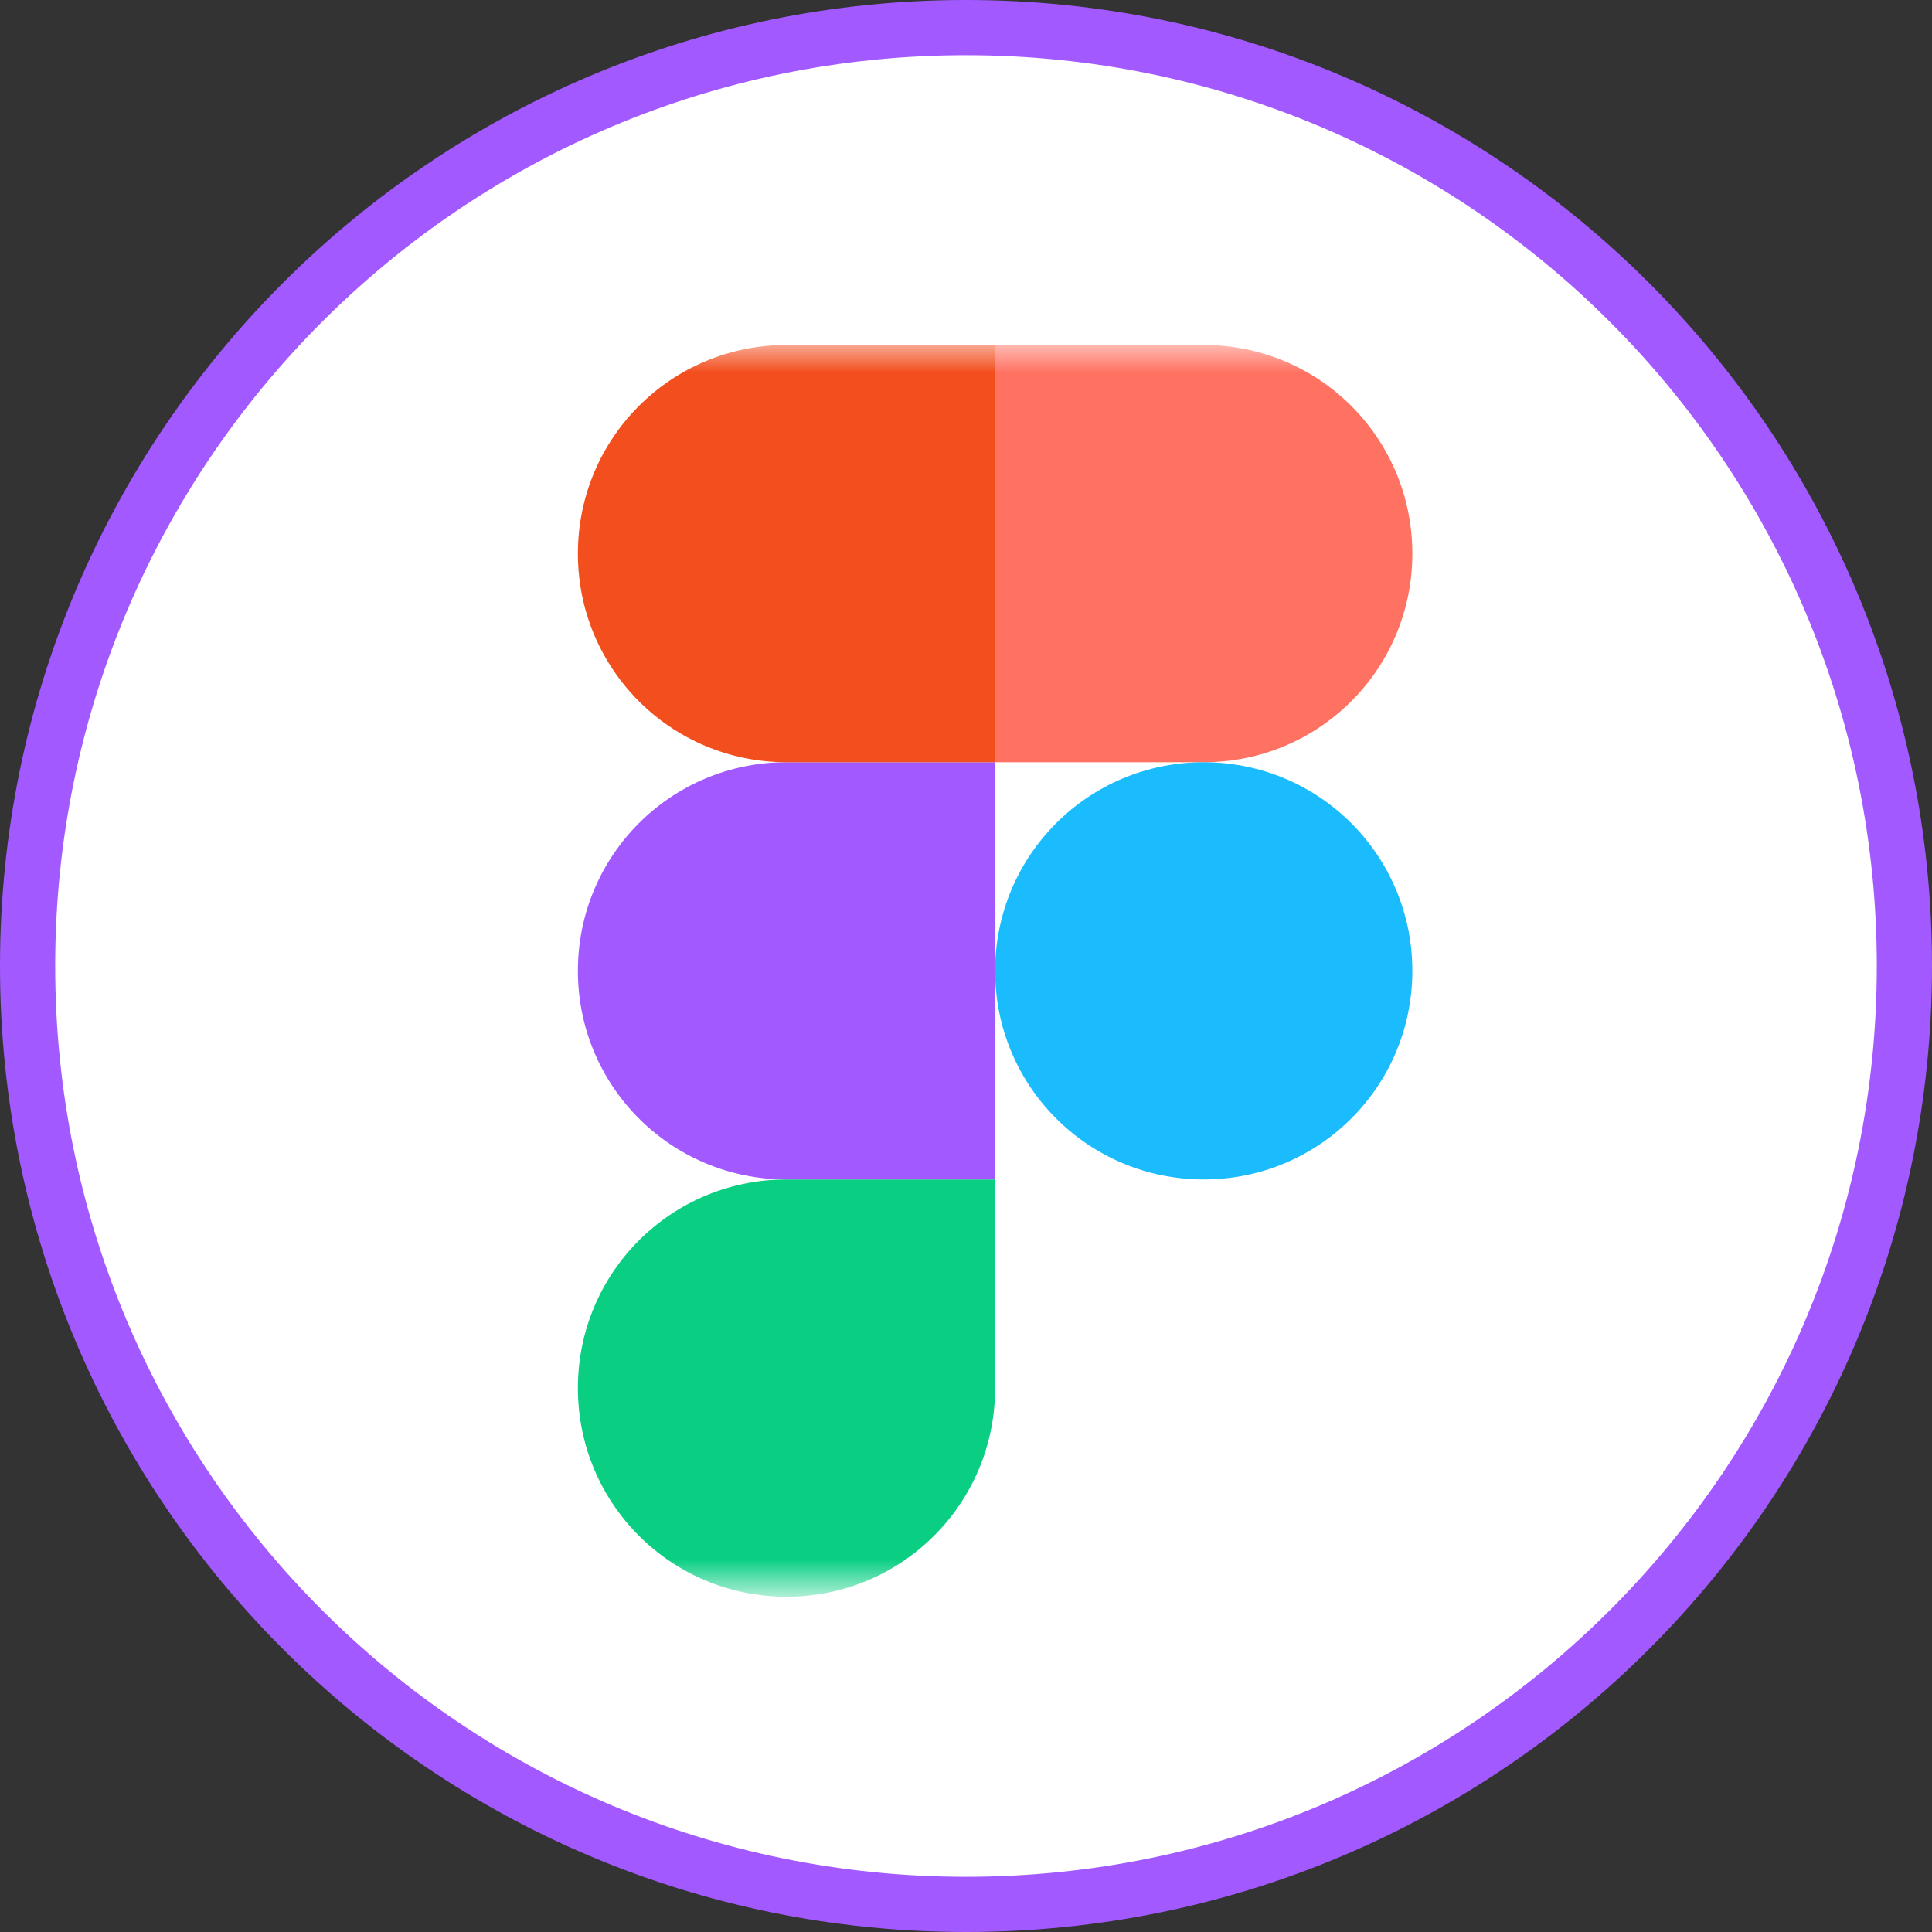 <svg width="70" height="70" viewBox="0 0 70 70" fill="none" xmlns="http://www.w3.org/2000/svg">
<rect x="0" y="0" width="70" height="70" fill="#333333" stroke="none"/>
<g clip-path="url(#clip0_371_15381)">
<path d="M35 69C53.778 69 69 53.778 69 35C69 16.222 53.778 1 35 1C16.222 1 1 16.222 1 35C1 53.778 16.222 69 35 69Z" fill="white" stroke="#A259FF" stroke-width="2"/>
<mask id="mask0_371_15381" style="mask-type:luminance" maskUnits="userSpaceOnUse" x="12" y="12" width="46" height="46">
<path d="M57.5 12.5H12.5V57.5H57.5V12.5Z" fill="white"/>
</mask>
<g mask="url(#mask0_371_15381)">
<path d="M28.496 57.852C32.68 57.852 36.055 54.477 36.055 50.293V42.734H28.496C24.312 42.734 20.938 46.109 20.938 50.293C20.938 54.477 24.312 57.852 28.496 57.852Z" fill="#0ACF83"/>
<path d="M20.938 35.176C20.938 30.992 24.312 27.617 28.496 27.617H36.055V42.734H28.496C24.312 42.734 20.938 39.359 20.938 35.176Z" fill="#A259FF"/>
<path d="M20.938 20.059C20.938 15.875 24.312 12.5 28.496 12.5H36.055V27.617H28.496C24.312 27.617 20.938 24.242 20.938 20.059Z" fill="#F24E1E"/>
<path d="M36.055 12.5H43.613C47.797 12.5 51.172 15.875 51.172 20.059C51.172 24.242 47.797 27.617 43.613 27.617H36.055V12.5Z" fill="#FF7262"/>
<path d="M51.172 35.176C51.172 39.359 47.797 42.734 43.613 42.734C39.43 42.734 36.055 39.359 36.055 35.176C36.055 30.992 39.43 27.617 43.613 27.617C47.797 27.617 51.172 30.992 51.172 35.176Z" fill="#1ABCFE"/>
</g>
</g>
<defs>
<clipPath id="clip0_371_15381">
<rect width="70" height="70" fill="white"/>
</clipPath>
</defs>
</svg>
